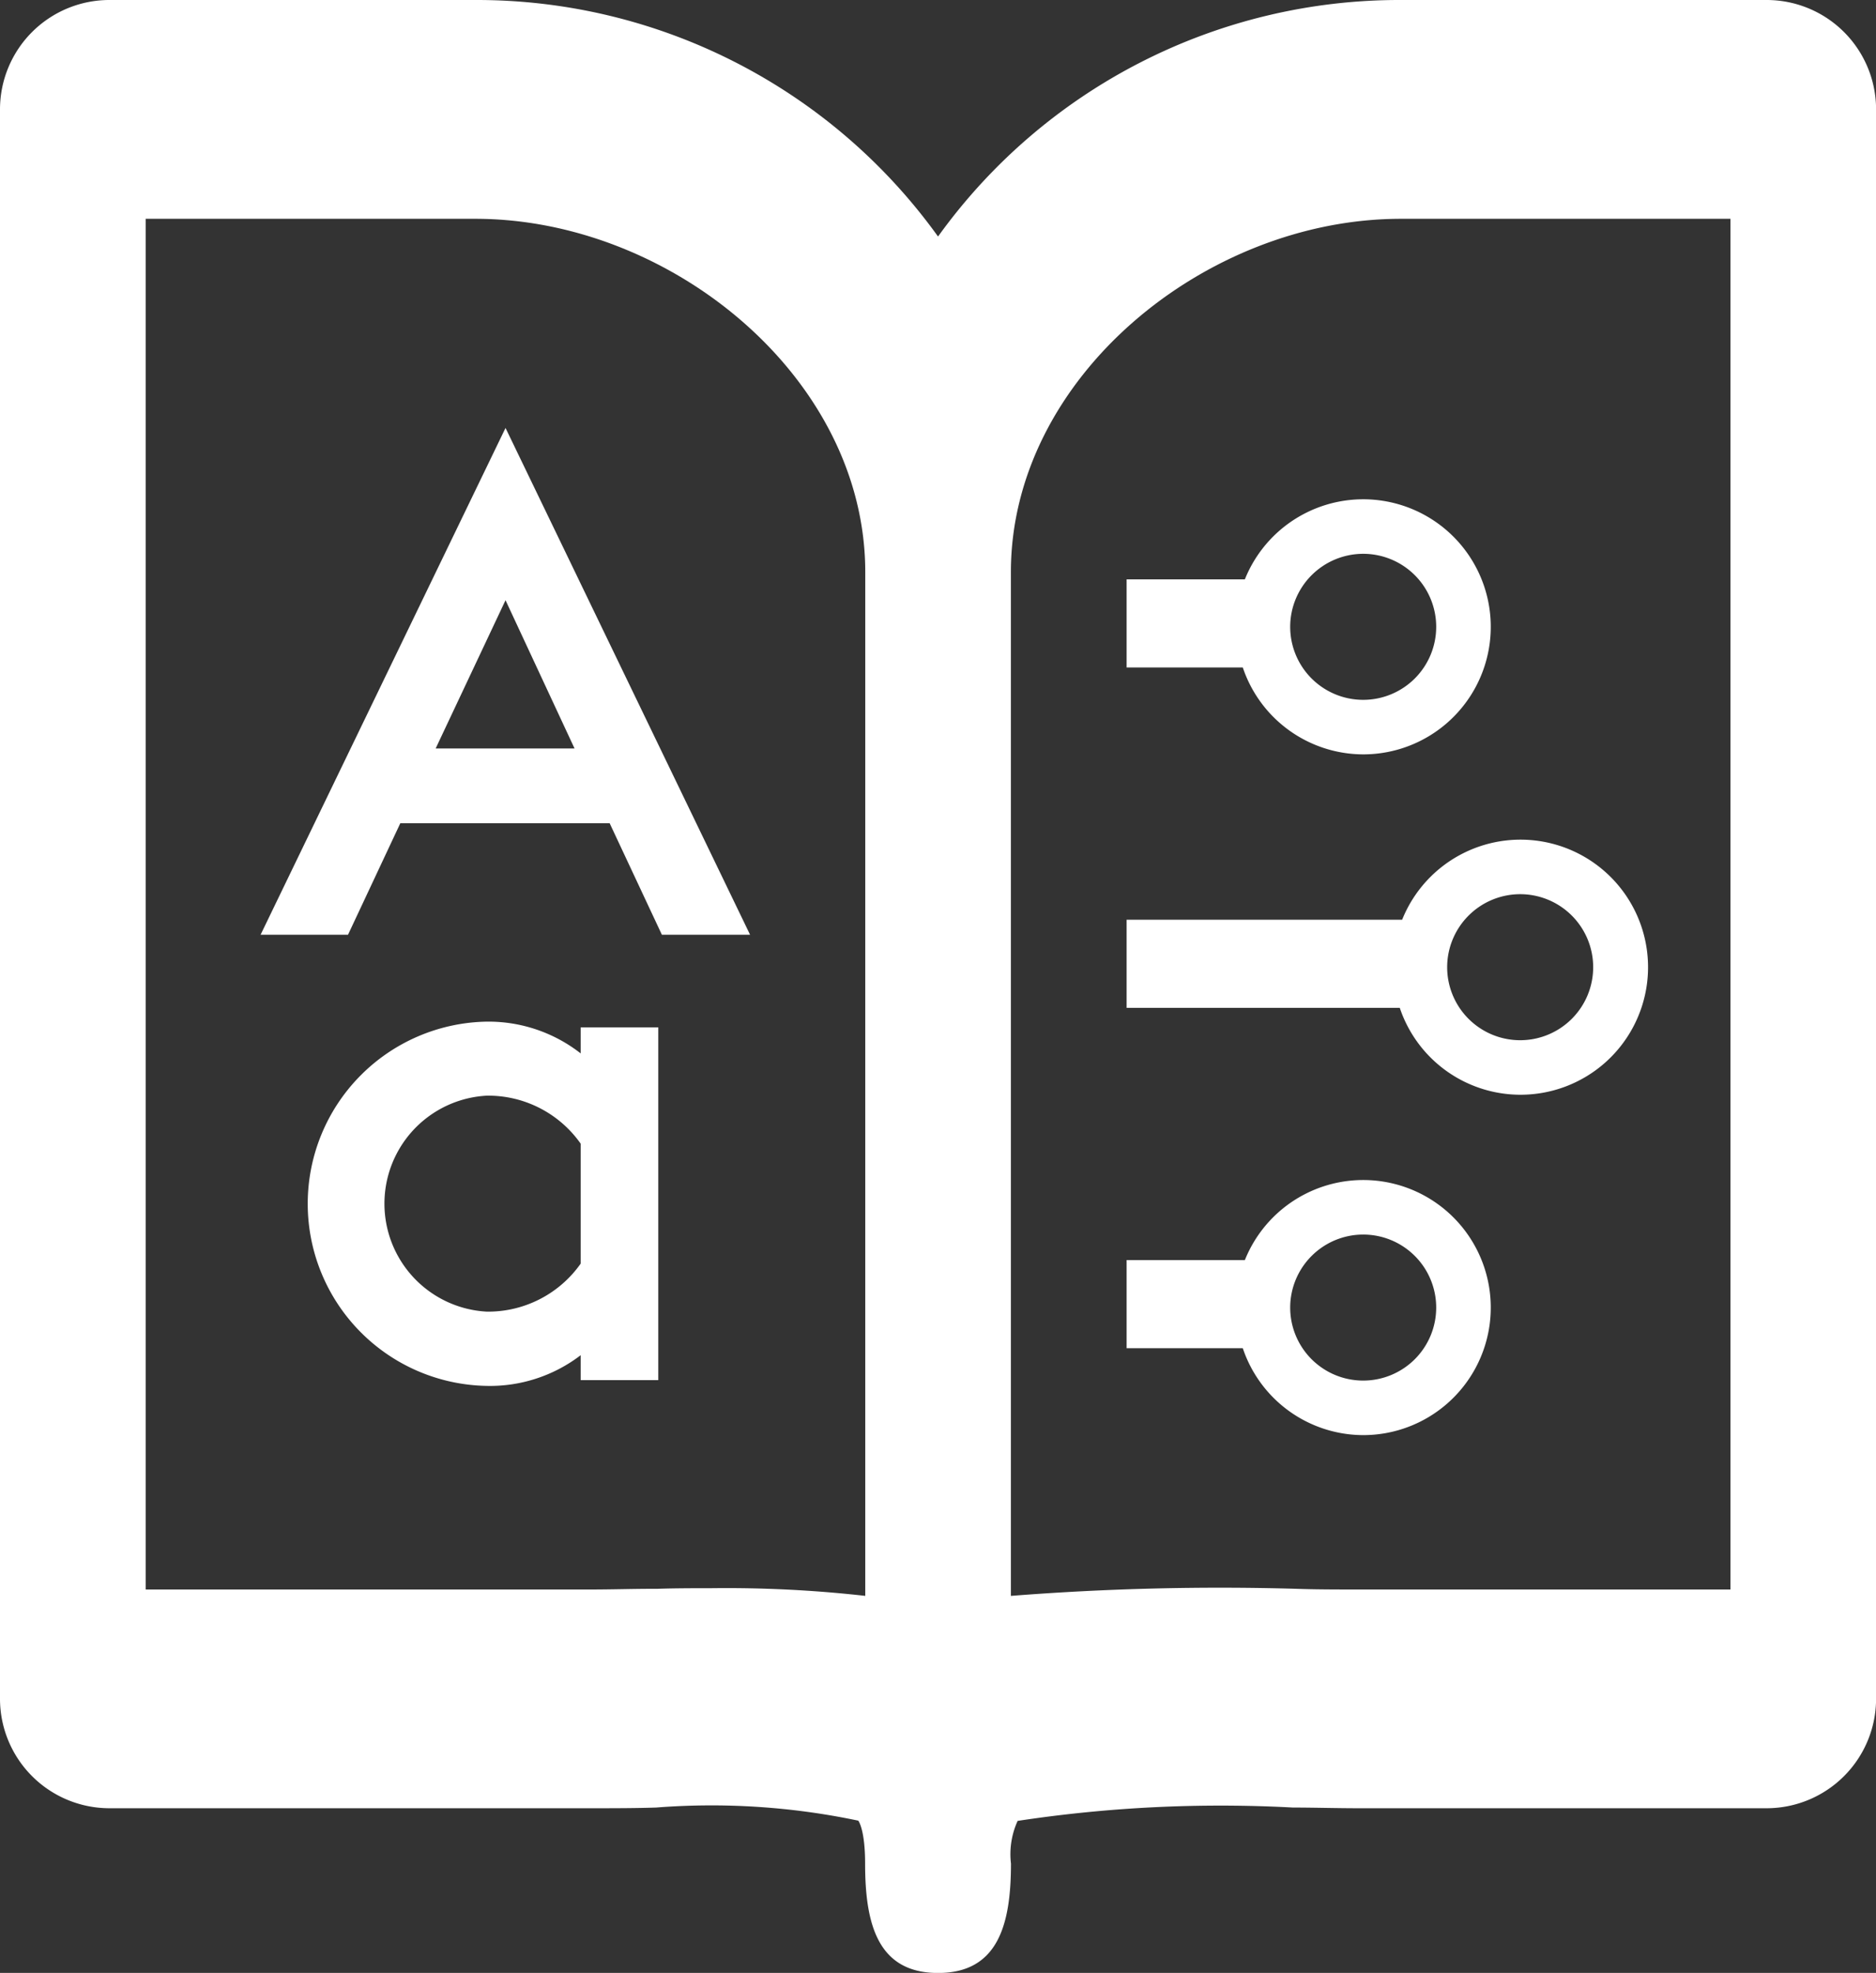 <svg xmlns="http://www.w3.org/2000/svg" xmlns:xlink="http://www.w3.org/1999/xlink" width="24.463" height="25.724" viewBox="0 0 24.463 25.724">
  <rect x="0" y="0" width="24.463" height="25.724" fill="#333333" stroke="none"/>
  <defs>
    <clipPath id="clip-path">
      <rect id="Rectangle_675" data-name="Rectangle 675" width="24.463" height="25.724" fill="#fff"/>
    </clipPath>
  </defs>
  <g id="Groupe_934" data-name="Groupe 934" transform="translate(0 0)">
    <path id="Tracé_3596" data-name="Tracé 3596" d="M7.148,18.348h1.14l.682-1.454H11.7l.681,1.454h1.15L10.342,11.74Zm2.283-2.429.911-1.933.9,1.933Z" transform="translate(-3.75 -6.16)" fill="#fff"/>
    <g id="Groupe_933" data-name="Groupe 933" transform="translate(0 0)">
      <g id="Groupe_932" data-name="Groupe 932" clip-path="url(#clip-path)">
        <path id="Tracé_3597" data-name="Tracé 3597" d="M11.957,32.7h1.012V28.1H11.957v.34a1.951,1.951,0,0,0-1.233-.414,2.375,2.375,0,0,0,0,4.749,1.946,1.946,0,0,0,1.233-.4Zm-1.224-.893a1.41,1.41,0,0,1,0-2.816,1.474,1.474,0,0,1,1.224.626v1.564a1.476,1.476,0,0,1-1.224.626" transform="translate(-4.385 -14.705)" fill="#fff"/>
        <path id="Tracé_3598" data-name="Tracé 3598" d="M33.991,35.693a1.663,1.663,0,1,0-1.542-2.282H30.907V34.56h1.515a1.661,1.661,0,0,0,1.569,1.133m0-2.615a.952.952,0,1,1-.951.952.953.953,0,0,1,.951-.952" transform="translate(-16.216 -16.981)" fill="#fff"/>
        <path id="Tracé_3599" data-name="Tracé 3599" d="M36.037,26.356A1.663,1.663,0,1,0,34.5,24.074H30.907v1.149h3.562a1.661,1.661,0,0,0,1.569,1.133m0-2.615a.952.952,0,1,1-.951.952.953.953,0,0,1,.951-.952" transform="translate(-16.216 -12.082)" fill="#fff"/>
        <path id="Tracé_3600" data-name="Tracé 3600" d="M33.991,17.02a1.663,1.663,0,1,0-1.542-2.282H30.907v1.149h1.515a1.661,1.661,0,0,0,1.569,1.133m0-2.615a.952.952,0,1,1-.951.952.953.953,0,0,1,.951-.952" transform="translate(-16.216 -7.184)" fill="#fff"/>
        <path id="Tracé_3601" data-name="Tracé 3601" d="M23.037,0H18.265a7.408,7.408,0,0,0-6.033,3.084A7.407,7.407,0,0,0,6.2,0H1.426A1.427,1.427,0,0,0,0,1.427V22.151a1.428,1.428,0,0,0,1.426,1.426H7.707c.29,0,.574,0,.849-.009a9.3,9.3,0,0,1,2.636.171s.089.11.089.56c0,.787.164,1.426.951,1.426s.951-.639.951-1.426a1.047,1.047,0,0,1,.087-.557h0a17.647,17.647,0,0,1,3.59-.174c.275,0,.559.009.849.009h5.329a1.428,1.428,0,0,0,1.426-1.426V1.427A1.427,1.427,0,0,0,23.037,0M1.9,2.853H6.2c2.54,0,5.083,2.067,5.083,4.607V20.808a16.161,16.161,0,0,0-2.014-.1c-.228,0-.464,0-.7.008H8.509c-.26,0-.529.009-.8.009H1.9ZM13.182,20.808V7.46c0-2.54,2.543-4.607,5.083-4.607h4.3V20.725H17.707c-.273,0-.543,0-.8-.009a34.837,34.837,0,0,0-3.721.092" transform="translate(0 0)" fill="#fff"/>
      </g>
    </g>
  </g>
</svg>
